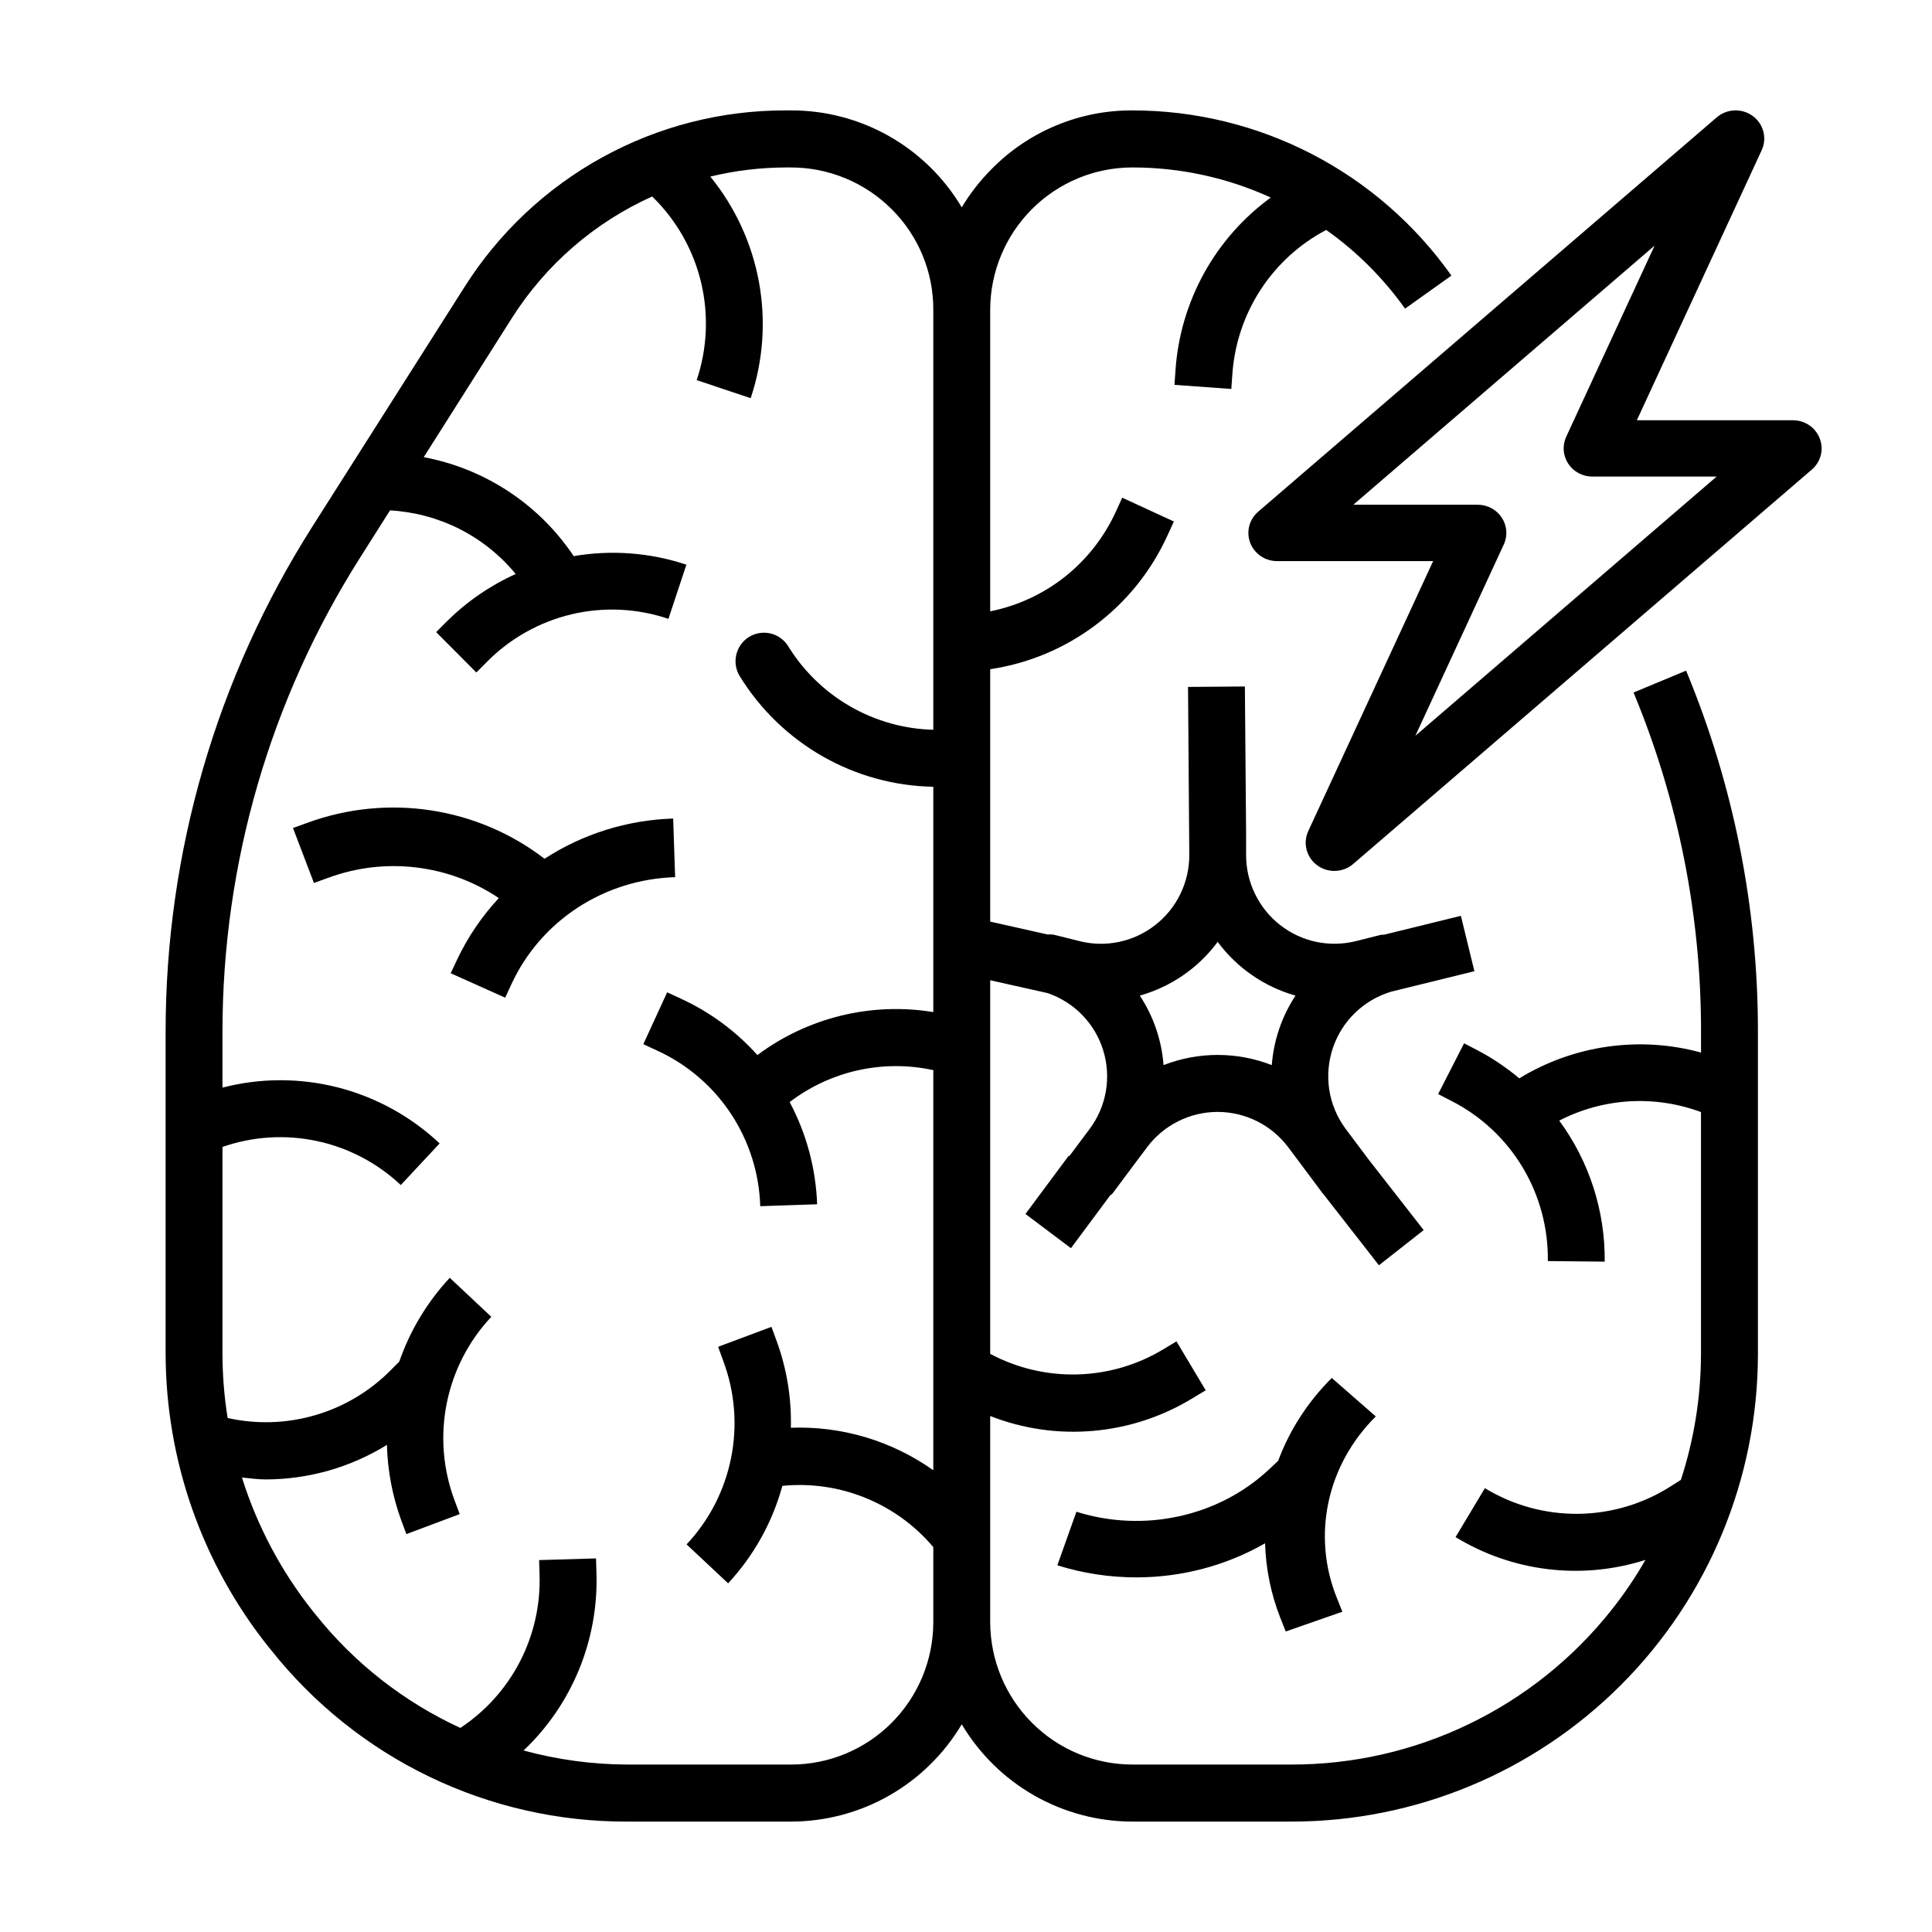 <svg width="40" height="40" viewBox="0 0 40 40" fill="none" xmlns="http://www.w3.org/2000/svg">
<path d="M36.396 28.036V21.37C36.399 18.801 35.894 16.257 34.909 13.885L33.821 14.338C34.747 16.566 35.222 18.956 35.218 21.37V21.792C34.588 21.619 33.929 21.578 33.282 21.67C32.634 21.762 32.013 21.985 31.455 22.326C31.188 22.102 30.897 21.906 30.589 21.744L30.312 21.601L29.775 22.652L30.051 22.794C30.66 23.104 31.169 23.579 31.522 24.165C31.874 24.751 32.056 25.425 32.046 26.109L33.224 26.121C33.234 25.071 32.904 24.046 32.282 23.201C32.732 22.969 33.225 22.833 33.731 22.802C34.236 22.772 34.742 22.848 35.217 23.024V28.036C35.215 28.92 35.075 29.798 34.801 30.639L34.603 30.765C34.028 31.134 33.362 31.334 32.679 31.342C31.997 31.35 31.326 31.166 30.743 30.811L30.136 31.824C30.719 32.18 31.372 32.407 32.05 32.488C32.728 32.57 33.416 32.504 34.067 32.296C33.858 32.661 33.622 33.009 33.36 33.338C32.568 34.336 31.561 35.141 30.415 35.694C29.269 36.248 28.013 36.534 26.741 36.533H23.444C22.665 36.532 21.917 36.222 21.366 35.669C20.814 35.117 20.503 34.368 20.501 33.586V29.317C21.182 29.584 21.914 29.689 22.642 29.624C23.37 29.559 24.073 29.327 24.697 28.945L24.963 28.785L24.358 27.772L24.091 27.932C23.552 28.259 22.938 28.439 22.309 28.456C21.68 28.473 21.057 28.327 20.501 28.03V20.295L21.69 20.561C21.961 20.654 22.207 20.809 22.407 21.014C22.607 21.22 22.755 21.47 22.84 21.744C22.925 22.018 22.944 22.309 22.896 22.592C22.847 22.875 22.733 23.142 22.561 23.372L22.139 23.937L22.127 23.928L21.231 25.134L22.173 25.842L22.982 24.753C22.997 24.737 23.018 24.73 23.032 24.712L23.496 24.09L23.502 24.082L23.747 23.755C23.917 23.527 24.138 23.342 24.392 23.215C24.646 23.088 24.926 23.021 25.21 23.021C25.494 23.021 25.774 23.088 26.028 23.215C26.282 23.342 26.502 23.527 26.673 23.755L26.901 24.059L26.924 24.09L27.388 24.712C27.388 24.712 27.395 24.717 27.397 24.72L28.549 26.196L29.476 25.468L28.331 24L27.847 23.354C27.676 23.118 27.564 22.844 27.52 22.555C27.477 22.266 27.503 21.971 27.597 21.694C27.691 21.417 27.849 21.167 28.06 20.965C28.27 20.763 28.526 20.614 28.805 20.531L30.526 20.108L30.246 18.961L28.656 19.352C28.638 19.355 28.62 19.352 28.601 19.352L28.072 19.485C27.802 19.552 27.521 19.557 27.249 19.5C26.977 19.442 26.722 19.323 26.503 19.151C26.284 18.98 26.107 18.761 25.985 18.51C25.863 18.26 25.799 17.985 25.799 17.706V17.269C25.799 17.264 25.799 17.258 25.799 17.253L25.774 14.213L24.597 14.222L24.623 17.706C24.623 17.985 24.559 18.26 24.438 18.51C24.316 18.761 24.138 18.98 23.919 19.151C23.7 19.323 23.445 19.442 23.173 19.5C22.902 19.558 22.62 19.553 22.351 19.485L21.821 19.353C21.776 19.346 21.731 19.344 21.686 19.347L20.501 19.081V13.855C21.296 13.737 22.048 13.421 22.689 12.936C23.331 12.452 23.842 11.813 24.174 11.08L24.304 10.797L23.234 10.304L23.105 10.588C22.865 11.115 22.504 11.578 22.052 11.938C21.599 12.297 21.067 12.544 20.501 12.657V6.403C20.505 5.623 20.817 4.876 21.369 4.326C21.92 3.776 22.666 3.467 23.444 3.467C24.433 3.466 25.411 3.679 26.31 4.09C25.742 4.504 25.27 5.038 24.93 5.654C24.589 6.271 24.387 6.954 24.338 7.657L24.316 7.968L25.493 8.053L25.515 7.742C25.559 7.12 25.76 6.52 26.1 5.998C26.44 5.476 26.908 5.05 27.458 4.761C28.09 5.208 28.641 5.759 29.09 6.39L30.05 5.706C29.301 4.648 28.311 3.785 27.162 3.19C26.012 2.595 24.738 2.285 23.444 2.286C22.903 2.283 22.367 2.389 21.868 2.597C21.368 2.804 20.915 3.11 20.534 3.496C20.295 3.735 20.086 4.003 19.912 4.293C19.546 3.677 19.026 3.168 18.403 2.816C17.78 2.464 17.076 2.281 16.361 2.286H16.266C14.938 2.283 13.631 2.617 12.467 3.259C11.303 3.9 10.32 4.827 9.61 5.953L6.464 10.907C4.48 14.032 3.427 17.661 3.429 21.366V28.03C3.434 30.235 4.184 32.373 5.557 34.095L5.616 34.167C6.498 35.276 7.617 36.172 8.892 36.786C10.167 37.4 11.564 37.718 12.979 37.714H16.38C17.092 37.713 17.792 37.527 18.411 37.174C19.03 36.821 19.547 36.313 19.912 35.7C20.277 36.313 20.794 36.821 21.413 37.174C22.033 37.527 22.732 37.713 23.444 37.714H26.741C29.301 37.714 31.755 36.695 33.566 34.88C35.376 33.065 36.394 30.604 36.396 28.036ZM24.644 20.083C24.858 19.915 25.049 19.719 25.21 19.5C25.611 20.04 26.177 20.431 26.822 20.613C26.539 21.043 26.37 21.538 26.331 22.052C25.61 21.771 24.811 21.771 24.09 22.052C24.051 21.538 23.882 21.043 23.599 20.613C23.978 20.506 24.334 20.326 24.644 20.083ZM16.38 36.533H12.981C12.258 36.53 11.538 36.432 10.84 36.242C11.336 35.773 11.726 35.203 11.986 34.572C12.246 33.94 12.37 33.26 12.349 32.577L12.34 32.265L11.162 32.3L11.171 32.611C11.19 33.235 11.049 33.853 10.762 34.407C10.474 34.961 10.051 35.431 9.531 35.775C8.363 35.237 7.336 34.433 6.534 33.427L6.475 33.355C5.821 32.531 5.324 31.594 5.009 30.59C5.174 30.607 5.34 30.63 5.504 30.63C6.39 30.628 7.257 30.381 8.011 29.915C8.024 30.446 8.124 30.971 8.305 31.47L8.414 31.762L9.518 31.348L9.409 31.057C9.17 30.416 9.115 29.721 9.25 29.05C9.385 28.38 9.704 27.761 10.172 27.263L9.312 26.456C8.846 26.955 8.49 27.547 8.266 28.192L8.089 28.369C7.655 28.807 7.118 29.127 6.528 29.299C5.937 29.472 5.313 29.492 4.713 29.358C4.642 28.919 4.607 28.475 4.606 28.03V23.746C5.235 23.527 5.911 23.485 6.562 23.624C7.213 23.763 7.813 24.078 8.298 24.535L9.102 23.673C8.51 23.116 7.788 22.718 7.002 22.516C6.216 22.314 5.392 22.314 4.606 22.518V21.366C4.605 17.886 5.594 14.478 7.457 11.543L8.075 10.567C8.576 10.595 9.066 10.726 9.514 10.952C9.962 11.179 10.358 11.496 10.677 11.884C10.147 12.123 9.664 12.456 9.25 12.866L9.03 13.087L9.862 13.923L10.082 13.702C10.563 13.216 11.17 12.876 11.834 12.718C12.498 12.561 13.193 12.594 13.839 12.813L14.211 11.691C13.46 11.441 12.658 11.38 11.878 11.514C11.522 10.982 11.064 10.527 10.531 10.176C9.998 9.824 9.4 9.583 8.773 9.465L10.598 6.585C11.3 5.479 12.31 4.604 13.503 4.068L13.537 4.102C14.021 4.584 14.361 5.193 14.518 5.859C14.674 6.525 14.642 7.222 14.424 7.87L15.542 8.244C15.801 7.471 15.86 6.644 15.714 5.842C15.567 5.04 15.221 4.287 14.706 3.656C15.217 3.532 15.741 3.469 16.266 3.467H16.361C16.751 3.465 17.137 3.54 17.498 3.689C17.858 3.837 18.186 4.056 18.462 4.332C18.735 4.603 18.951 4.926 19.099 5.281C19.247 5.637 19.323 6.018 19.323 6.403V15.109C18.719 15.094 18.127 14.927 17.602 14.625C17.078 14.323 16.636 13.895 16.318 13.378C16.235 13.245 16.103 13.15 15.951 13.115C15.799 13.079 15.639 13.106 15.506 13.188C15.374 13.271 15.279 13.403 15.244 13.556C15.208 13.708 15.234 13.869 15.317 14.002C15.741 14.689 16.329 15.258 17.029 15.658C17.729 16.058 18.518 16.275 19.323 16.289V20.954C18.688 20.85 18.038 20.875 17.412 21.028C16.787 21.181 16.198 21.458 15.681 21.844C15.238 21.35 14.698 20.952 14.095 20.675L13.813 20.545L13.319 21.619L13.601 21.749C14.223 22.032 14.752 22.485 15.13 23.054C15.508 23.624 15.719 24.289 15.74 24.973L16.918 24.933C16.891 24.193 16.697 23.47 16.349 22.817C16.768 22.498 17.251 22.273 17.764 22.159C18.278 22.045 18.81 22.044 19.323 22.156V30.44C18.463 29.83 17.427 29.521 16.374 29.56C16.389 28.948 16.29 28.338 16.079 27.763L15.972 27.471L14.868 27.884L14.975 28.179C15.215 28.82 15.271 29.515 15.136 30.186C15.002 30.857 14.683 31.477 14.215 31.975L15.075 32.781C15.606 32.209 15.992 31.517 16.198 30.763C16.782 30.705 17.372 30.79 17.916 31.011C18.461 31.232 18.944 31.582 19.323 32.031V33.587C19.322 34.369 19.011 35.118 18.459 35.671C17.907 36.223 17.16 36.533 16.38 36.533Z" fill="black"/>
<path d="M13.937 16.947C12.987 16.977 12.065 17.265 11.274 17.78C10.591 17.254 9.782 16.909 8.923 16.778C8.065 16.647 7.187 16.735 6.373 17.032L6.066 17.143L6.5 18.281L6.807 18.17C7.385 17.958 8.007 17.886 8.62 17.96C9.233 18.034 9.819 18.251 10.327 18.594C9.977 18.971 9.687 19.398 9.468 19.859L9.331 20.15L10.459 20.656L10.594 20.365C10.891 19.725 11.366 19.179 11.964 18.789C12.562 18.4 13.26 18.182 13.978 18.161L13.937 16.947Z" fill="black"/>
<path d="M27.573 28.529C27.078 29.022 26.7 29.606 26.463 30.245L26.276 30.42C25.765 30.9 25.121 31.237 24.416 31.392C23.71 31.548 22.973 31.515 22.286 31.299L21.891 32.408C22.419 32.574 22.973 32.658 23.531 32.658C24.471 32.657 25.392 32.412 26.192 31.952C26.207 32.477 26.312 32.995 26.505 33.489L26.62 33.778L27.792 33.369L27.677 33.08C27.422 32.446 27.363 31.759 27.506 31.095C27.648 30.432 27.987 29.819 28.484 29.326L27.573 28.529Z" fill="black"/>
<path d="M37.676 9.079C37.634 8.968 37.558 8.872 37.459 8.804C37.359 8.737 37.242 8.701 37.121 8.701H33.889L36.474 3.11C36.53 2.989 36.542 2.852 36.508 2.723C36.474 2.594 36.397 2.48 36.288 2.401C36.179 2.321 36.046 2.281 35.91 2.286C35.775 2.291 35.645 2.342 35.543 2.43L26.048 10.595C25.958 10.673 25.893 10.777 25.864 10.892C25.835 11.007 25.842 11.128 25.884 11.239C25.927 11.35 26.003 11.445 26.102 11.513C26.201 11.581 26.319 11.617 26.439 11.617H29.672L27.086 17.207C27.03 17.329 27.018 17.465 27.052 17.594C27.086 17.723 27.164 17.837 27.273 17.917C27.381 17.996 27.515 18.037 27.65 18.031C27.786 18.026 27.915 17.975 28.017 17.887L37.512 9.722C37.603 9.644 37.667 9.541 37.697 9.426C37.726 9.311 37.719 9.19 37.676 9.079V9.079ZM29.304 15.233L31.133 11.276C31.175 11.187 31.193 11.09 31.186 10.992C31.179 10.895 31.147 10.8 31.093 10.718C31.039 10.636 30.965 10.568 30.878 10.521C30.791 10.475 30.693 10.45 30.593 10.45H28.019L34.257 5.085L32.427 9.042C32.386 9.131 32.368 9.229 32.375 9.326C32.383 9.423 32.414 9.517 32.468 9.599C32.522 9.682 32.596 9.749 32.683 9.796C32.77 9.843 32.868 9.867 32.967 9.867H35.541L29.304 15.233Z" fill="black"/>
</svg>
